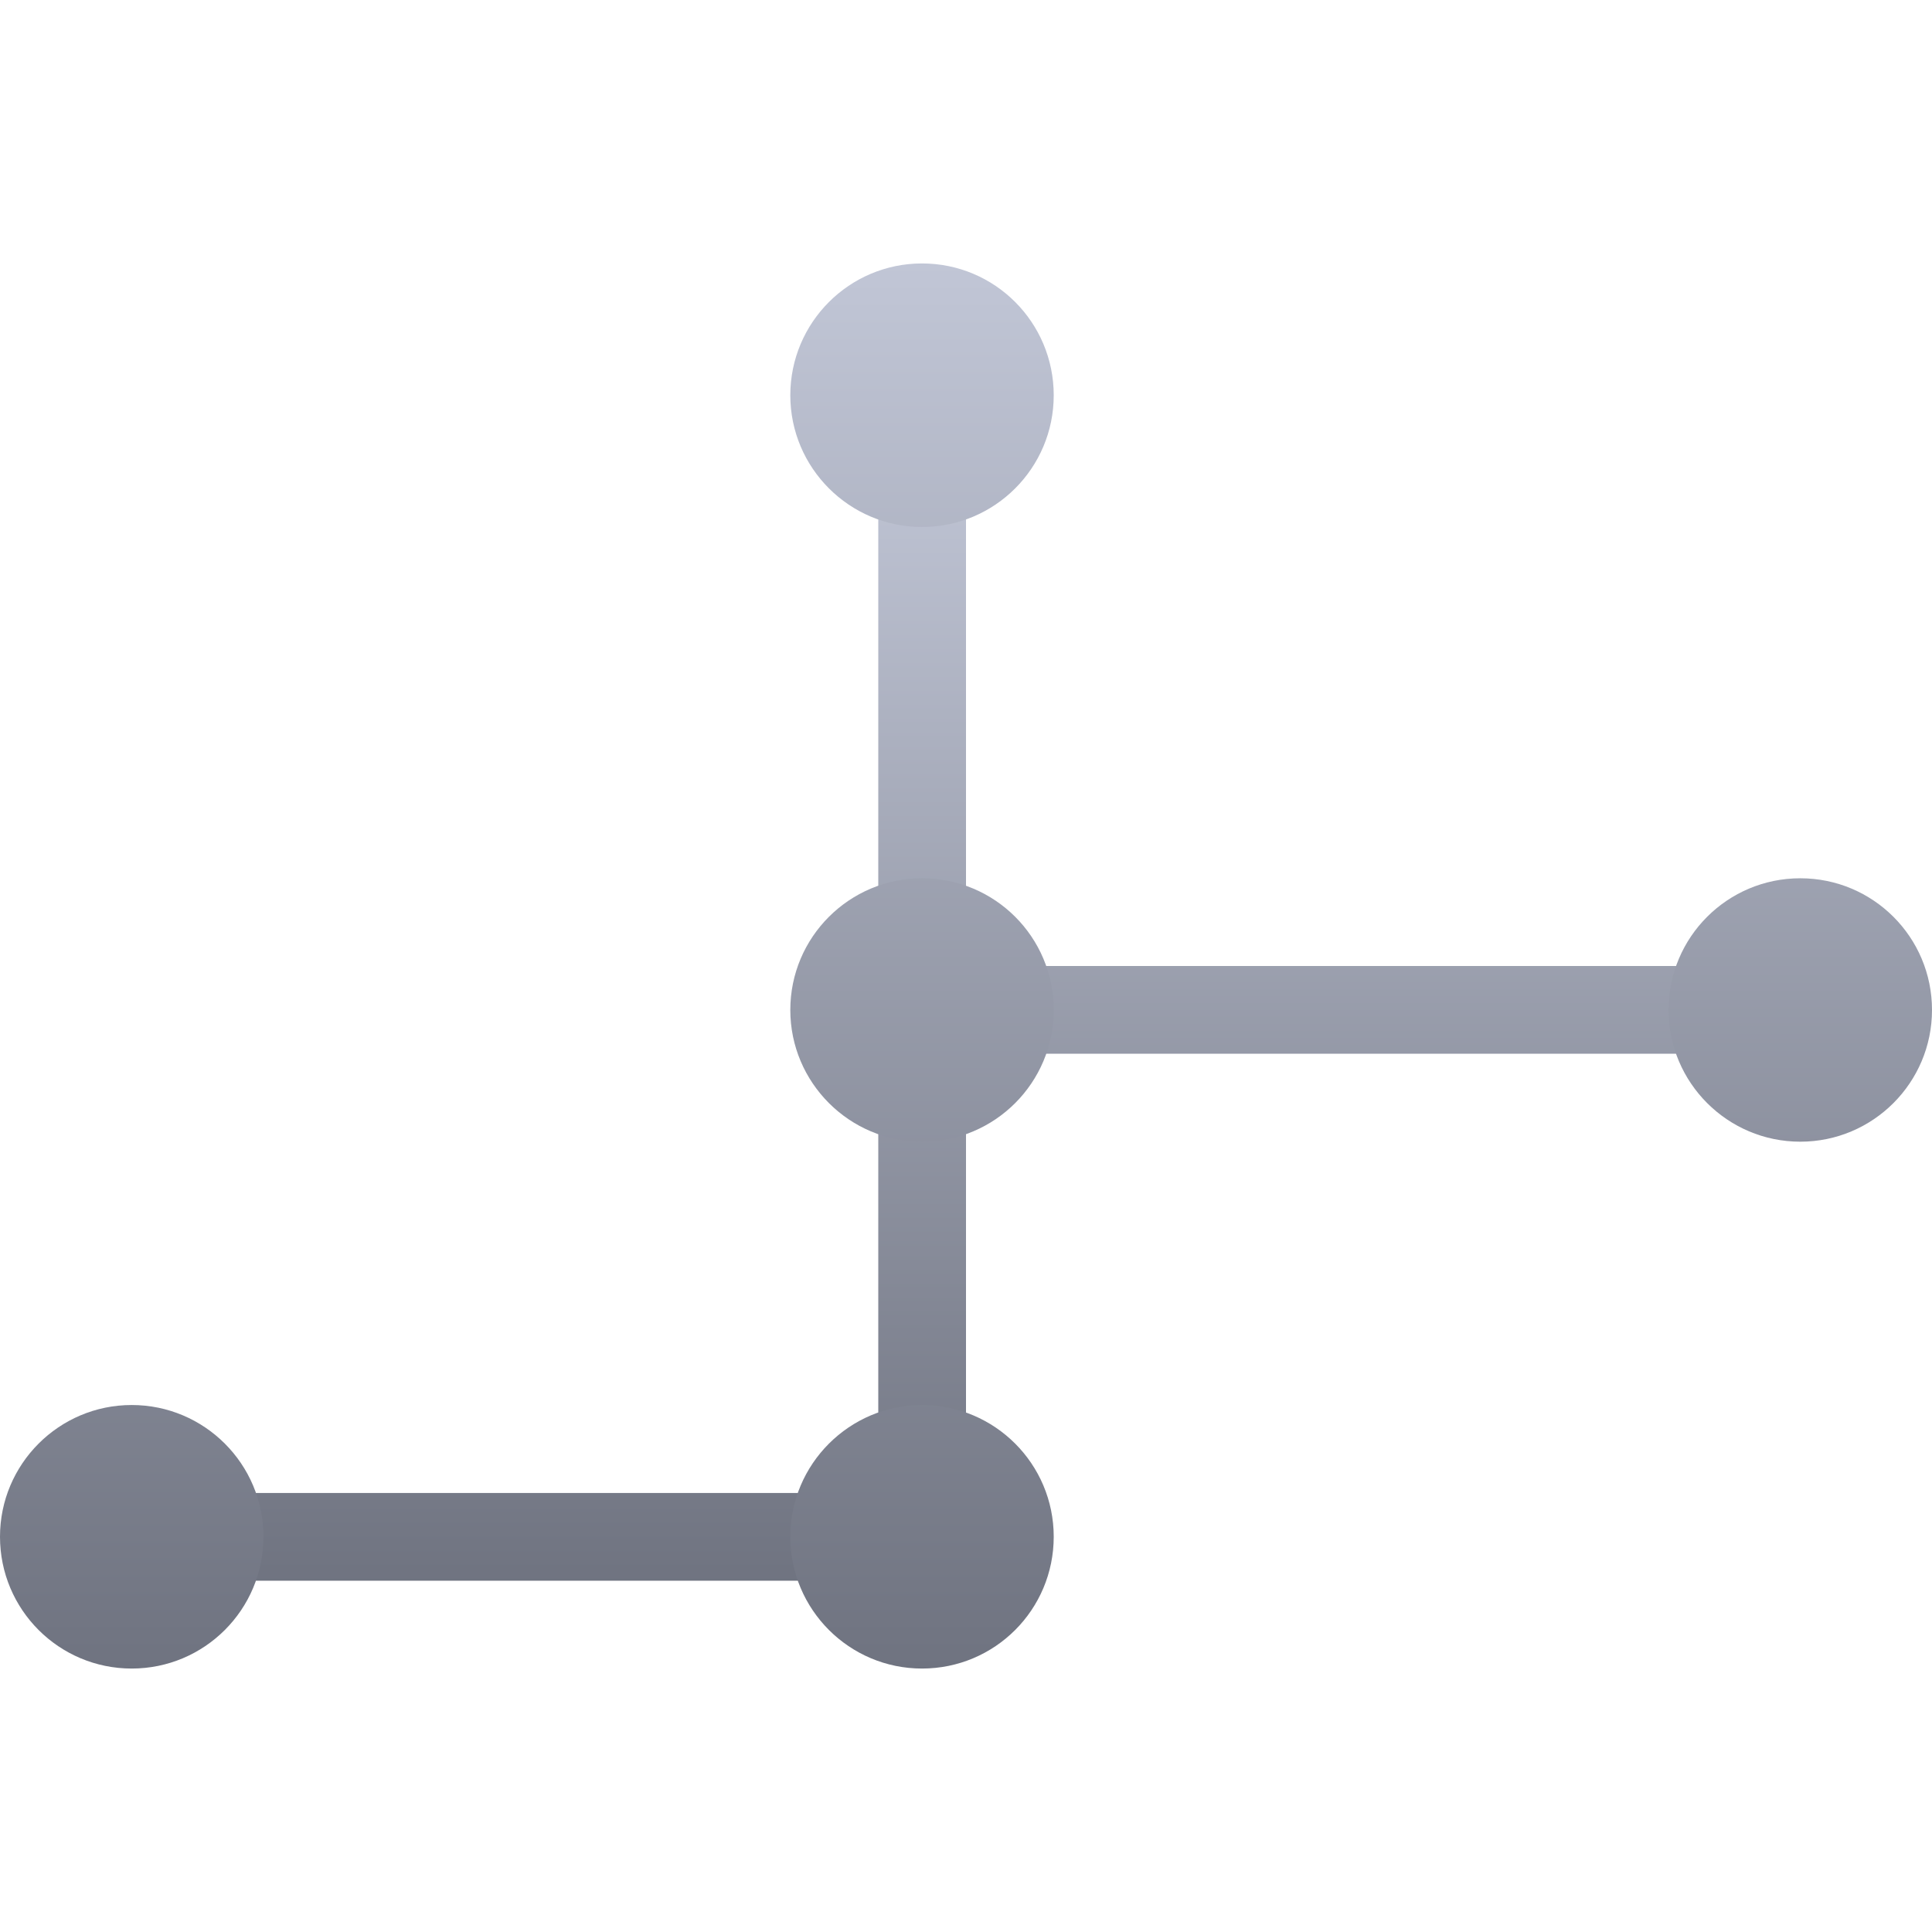 <svg xmlns="http://www.w3.org/2000/svg" xmlns:xlink="http://www.w3.org/1999/xlink" width="64" height="64" viewBox="0 0 64 64" version="1.1"><defs><linearGradient id="linear0" gradientUnits="userSpaceOnUse" x1="0" y1="0" x2="0" y2="1" gradientTransform="matrix(58.188,0,0,37.82,2.906,14.543)"><stop offset="0" style="stop-color:#c1c6d6;stop-opacity:1;"/><stop offset="1" style="stop-color:#6f7380;stop-opacity:1;"/></linearGradient><linearGradient id="linear1" gradientUnits="userSpaceOnUse" x1="0" y1="0" x2="0" y2="1" gradientTransform="matrix(64,0,0,46.547,0,8.727)"><stop offset="0" style="stop-color:#c1c6d6;stop-opacity:1;"/><stop offset="1" style="stop-color:#6f7380;stop-opacity:1;"/></linearGradient></defs><g id="surface1"><path style=" stroke:none;fill-rule:nonzero;fill:url(#linear0);" d="M 29.094 14.543 L 29.094 49.457 L 2.906 49.457 L 2.906 52.363 L 32 52.363 L 32 34.906 L 61.094 34.906 L 61.094 32 L 32 32 L 32 14.543 Z M 29.094 14.543 "/><path style=" stroke:none;fill-rule:nonzero;fill:url(#linear1);" d="M 30.543 8.727 C 28.137 8.727 26.18 10.68 26.18 13.094 C 26.18 15.5 28.137 17.457 30.543 17.457 C 32.957 17.457 34.906 15.5 34.906 13.094 C 34.906 10.68 32.957 8.727 30.543 8.727 Z M 30.543 29.094 C 28.137 29.094 26.18 31.043 26.18 33.457 C 26.18 35.863 28.137 37.82 30.543 37.82 C 32.957 37.82 34.906 35.863 34.906 33.457 C 34.906 31.043 32.957 29.094 30.543 29.094 Z M 59.637 29.094 C 57.227 29.094 55.273 31.043 55.273 33.457 C 55.273 35.863 57.227 37.82 59.637 37.82 C 62.047 37.82 64 35.863 64 33.457 C 64 31.043 62.047 29.094 59.637 29.094 Z M 4.363 46.543 C 1.953 46.543 0 48.5 0 50.906 C 0 53.32 1.953 55.273 4.363 55.273 C 6.773 55.273 8.727 53.32 8.727 50.906 C 8.727 48.5 6.773 46.543 4.363 46.543 Z M 30.543 46.543 C 28.137 46.543 26.18 48.5 26.18 50.906 C 26.18 53.32 28.137 55.273 30.543 55.273 C 32.957 55.273 34.906 53.32 34.906 50.906 C 34.906 48.5 32.957 46.543 30.543 46.543 Z M 30.543 46.543 "/></g></svg>
